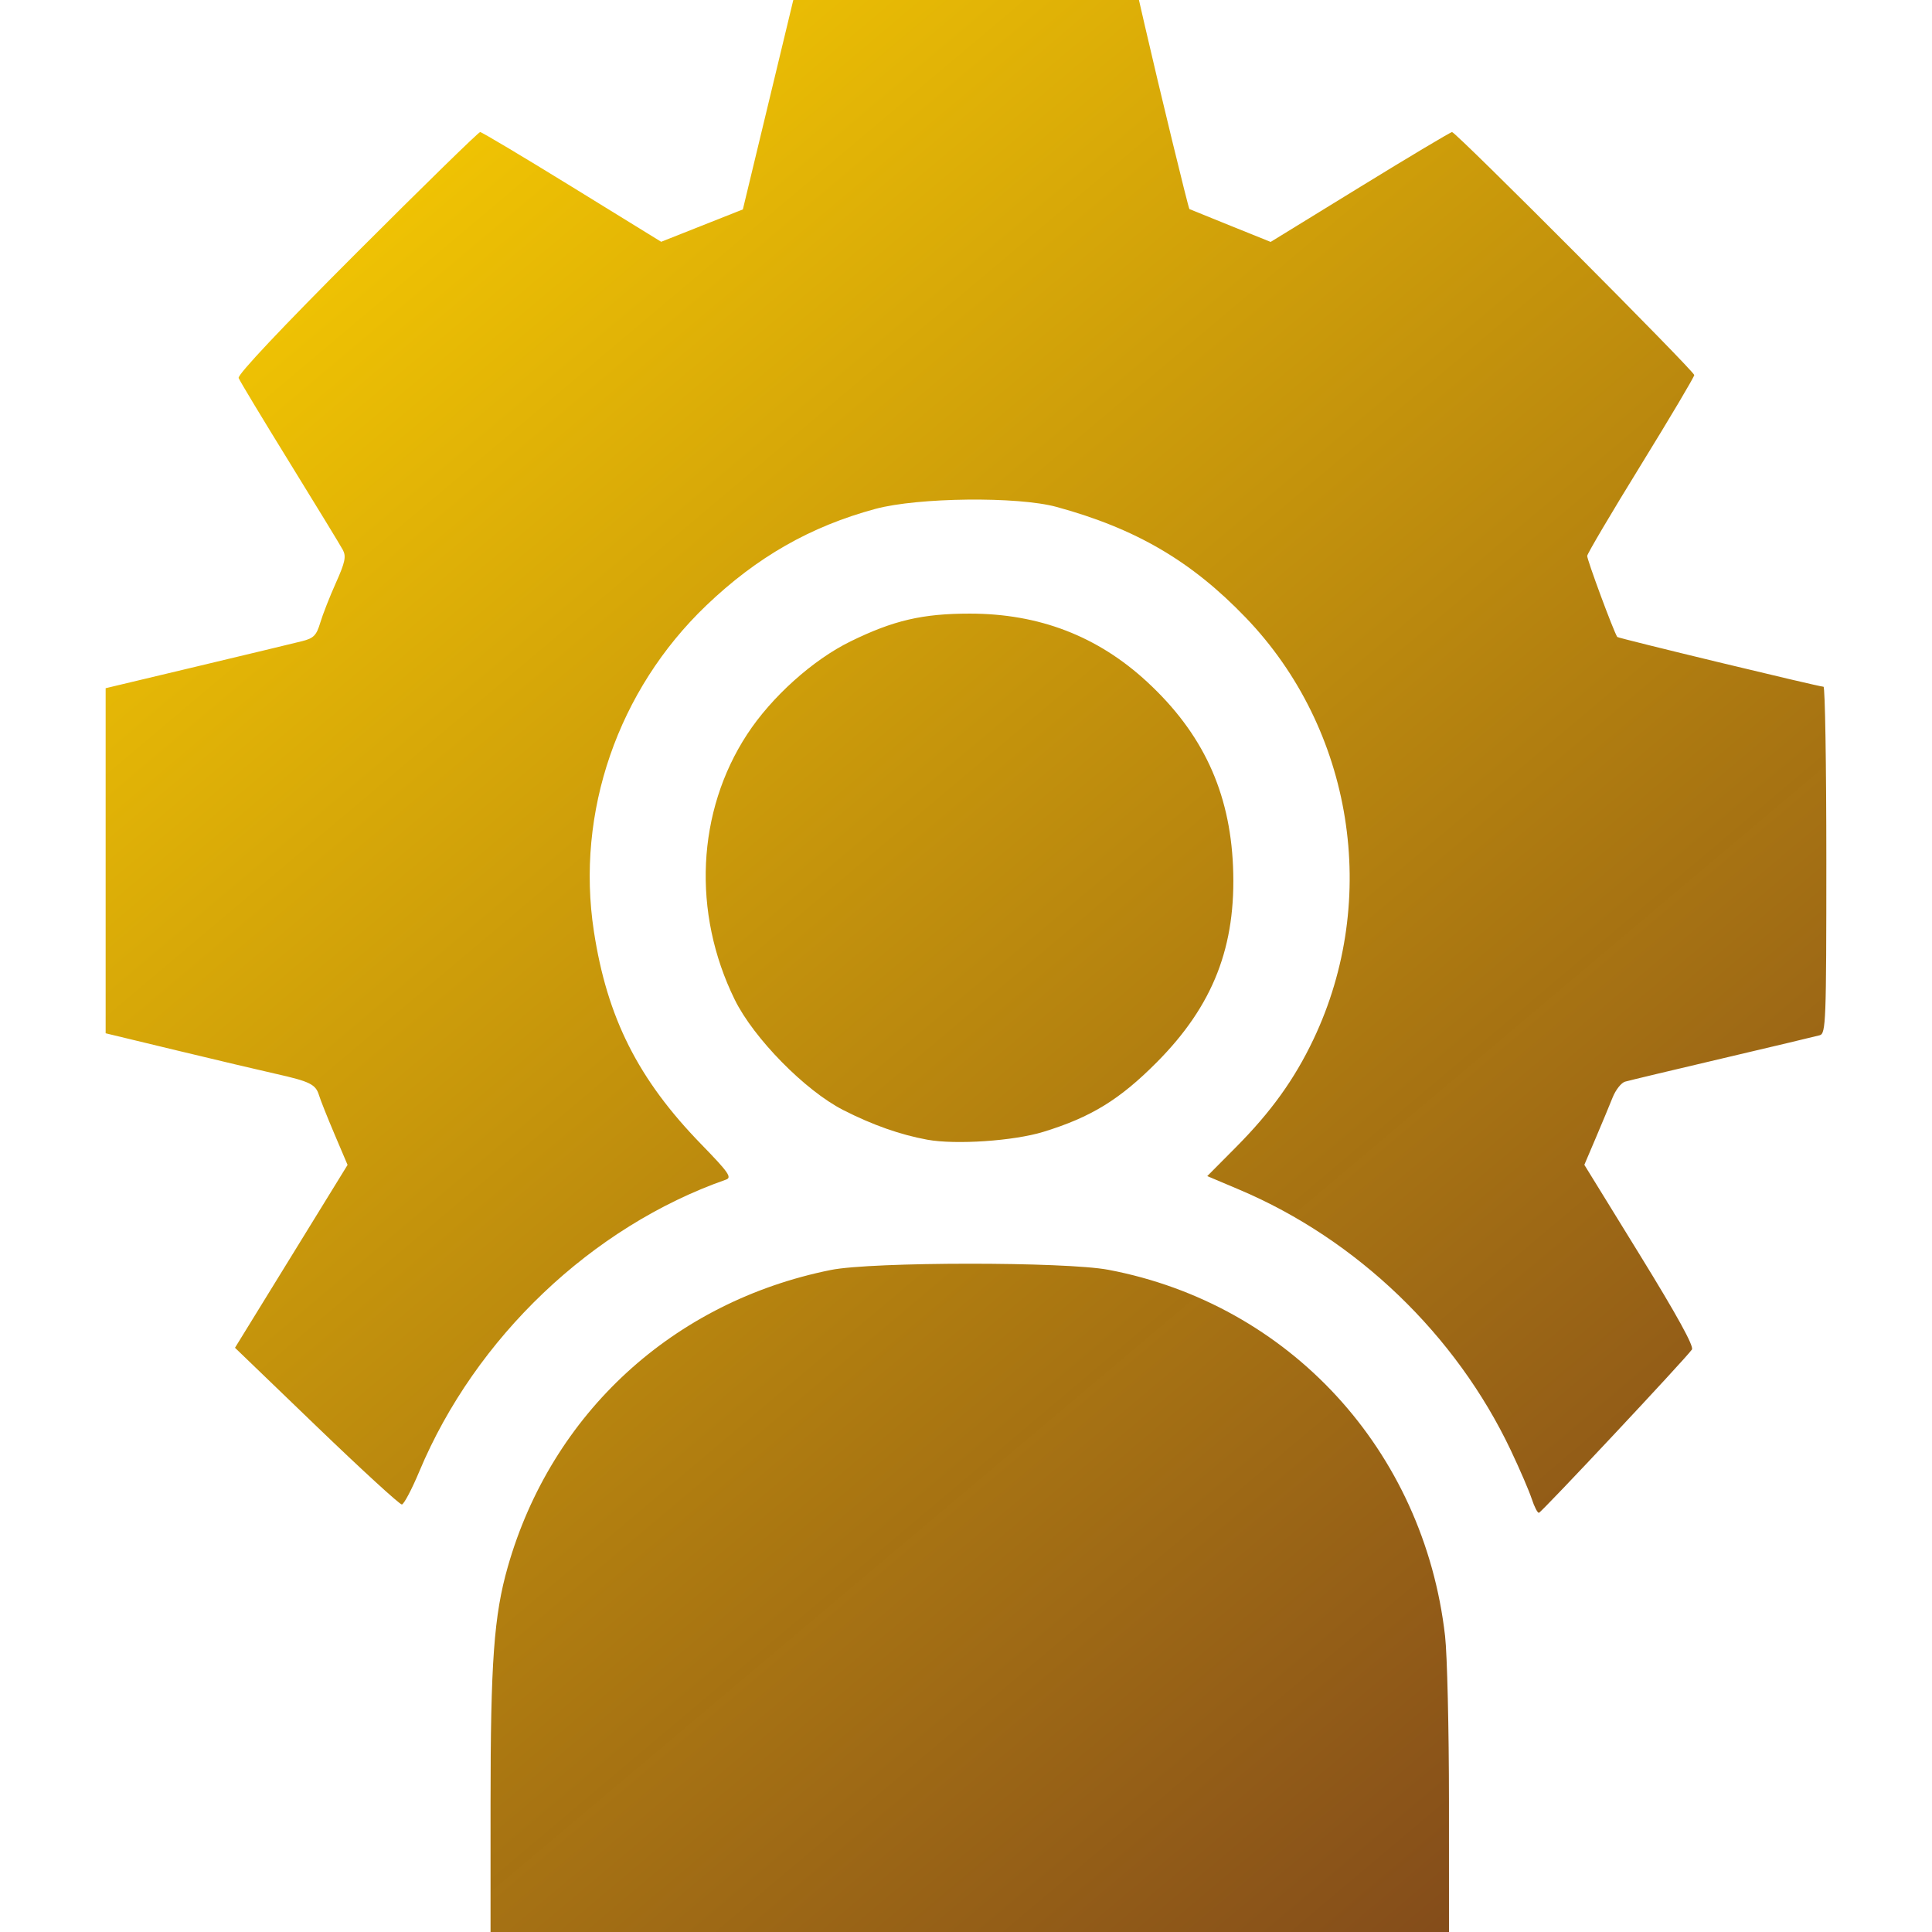 <?xml version="1.0" encoding="UTF-8" standalone="no"?>
<!-- Created with Inkscape (http://www.inkscape.org/) -->

<svg
   xmlns:dc="http://purl.org/dc/elements/1.1/"
   xmlns:cc="http://creativecommons.org/ns#"
   xmlns:rdf="http://www.w3.org/1999/02/22-rdf-syntax-ns#"
   xmlns:svg="http://www.w3.org/2000/svg"
   xmlns="http://www.w3.org/2000/svg"
   xmlns:xlink="http://www.w3.org/1999/xlink"
   xmlns:sodipodi="http://sodipodi.sourceforge.net/DTD/sodipodi-0.dtd"
   xmlns:inkscape="http://www.inkscape.org/namespaces/inkscape"
   width="512"
   height="512"
   viewBox="0 0 135.467 135.467"
   version="1.1"
   id="svg855"
   inkscape:version="0.92.4 (5da689c313, 2019-01-14)"
   sodipodi:docname="pub_administration.svg">
  <defs
     id="defs849">
    <linearGradient
       inkscape:collect="always"
       id="linearGradient820">
      <stop
         style="stop-color:#ffd400;stop-opacity:1"
         offset="0"
         id="stop816" />
      <stop
         style="stop-color:#773e1c;stop-opacity:0.997"
         offset="1"
         id="stop818" />
    </linearGradient>
    <linearGradient
       inkscape:collect="always"
       xlink:href="#linearGradient820"
       id="linearGradient822"
       x1="10.583"
       y1="163.196"
       x2="124.732"
       y2="298.512"
       gradientUnits="userSpaceOnUse" />
  </defs>
  <sodipodi:namedview
     id="base"
     pagecolor="#ffffff"
     bordercolor="#666666"
     borderopacity="1.0"
     inkscape:pageopacity="0.0"
     inkscape:pageshadow="2"
     inkscape:zoom="0.35"
     inkscape:cx="-1153.2658"
     inkscape:cy="178.53037"
     inkscape:document-units="mm"
     inkscape:current-layer="layer1"
     showgrid="false"
     units="px"
     inkscape:window-width="1920"
     inkscape:window-height="1017"
     inkscape:window-x="-8"
     inkscape:window-y="-8"
     inkscape:window-maximized="1" />
  <g
     inkscape:label="Ebene 1"
     inkscape:groupmode="layer"
     id="layer1"
     transform="translate(0,-161.533)">
    <path
       style="fill:url(#linearGradient822);stroke-width:0.265;fill-opacity:1"
       d="m 34.396,288.033 c 0,-9.966 0.237,-13.232 1.209,-16.637 3.071,-10.765 11.594,-18.594 22.659,-20.817 2.877,-0.578 16.426,-0.585 19.458,-0.01 12.689,2.407 22.112,12.655 23.602,25.668 0.15,1.306 0.273,6.512 0.274,11.569 l 0.002,9.194 H 67.998 34.396 Z m 73.009,-21.393 c -0.177,-0.546 -0.84,-2.083 -1.472,-3.417 -3.846,-8.108 -10.806,-14.79 -19.036,-18.274 l -2.247,-0.951 2.012,-2.026 c 2.46,-2.476 4.098,-4.755 5.429,-7.551 4.69,-9.853 2.78,-21.762 -4.747,-29.588 -3.812,-3.963 -7.696,-6.235 -13.261,-7.756 -2.721,-0.744 -9.712,-0.668 -12.7,0.138 -4.545,1.226 -8.314,3.378 -11.861,6.772 -6.199,5.931 -9.156,14.498 -7.882,22.835 0.928,6.075 3.104,10.394 7.525,14.939 1.92,1.974 2.172,2.333 1.741,2.484 -9.392,3.291 -17.574,11.075 -21.502,20.455 -0.529,1.264 -1.082,2.31 -1.227,2.323 -0.146,0.013 -2.837,-2.453 -5.982,-5.482 l -5.718,-5.506 3.947,-6.411 3.947,-6.411 -0.912,-2.145 c -0.501,-1.18 -0.992,-2.413 -1.091,-2.741 -0.231,-0.764 -0.636,-0.964 -3.054,-1.506 -1.091,-0.245 -4.217,-0.983 -6.945,-1.641 l -4.961,-1.196 v -12.098 -12.098 l 6.416,-1.53 c 3.529,-0.841 6.844,-1.638 7.366,-1.77 0.804,-0.203 0.999,-0.402 1.267,-1.296 0.174,-0.581 0.669,-1.841 1.099,-2.8 0.642,-1.431 0.729,-1.844 0.483,-2.302 -0.164,-0.307 -1.844,-3.062 -3.733,-6.123 -1.889,-3.06 -3.497,-5.728 -3.574,-5.929 -0.088,-0.229 3.015,-3.522 8.297,-8.806 4.641,-4.642 8.528,-8.44 8.639,-8.44 0.111,0 3.012,1.731 6.447,3.847 l 6.245,3.847 2.864,-1.135 2.864,-1.135 1.498,-6.218 c 0.824,-3.42 1.62,-6.724 1.768,-7.342 l 0.27,-1.124 h 12.118 12.118 l 0.41,1.786 c 0.996,4.341 3.062,12.841 3.13,12.875 0.041,0.021 1.339,0.547 2.885,1.17 l 2.81,1.132 6.267,-3.851 c 3.447,-2.118 6.35,-3.851 6.452,-3.851 0.273,0 16.983,16.764 16.983,17.037 0,0.128 -1.681,2.962 -3.736,6.298 -2.055,3.336 -3.752,6.207 -3.77,6.38 -0.026,0.236 1.817,5.215 2.105,5.686 0.053,0.088 14.147,3.49 14.464,3.491 0.109,5.3e-4 0.198,5.47 0.198,12.154 0,11.348 -0.031,12.162 -0.463,12.283 -0.255,0.071 -3.321,0.801 -6.813,1.621 -3.493,0.82 -6.569,1.555 -6.837,1.633 -0.268,0.078 -0.66,0.577 -0.872,1.109 -0.212,0.532 -0.745,1.811 -1.184,2.844 l -0.799,1.877 3.887,6.31 c 2.618,4.25 3.811,6.419 3.656,6.643 -0.442,0.638 -10.551,11.426 -10.728,11.448 -0.098,0.012 -0.323,-0.424 -0.5,-0.97 z M 65.025,241.447 c -1.897,-0.347 -3.838,-1.031 -5.891,-2.076 -2.673,-1.361 -6.284,-5.034 -7.617,-7.747 -2.997,-6.101 -2.665,-13.193 0.871,-18.603 1.714,-2.622 4.601,-5.217 7.248,-6.514 3.009,-1.474 5.045,-1.949 8.361,-1.949 4.866,0 8.97,1.58 12.443,4.792 3.883,3.591 5.793,7.694 6.016,12.922 0.239,5.602 -1.381,9.761 -5.358,13.758 -2.6,2.613 -4.604,3.841 -7.942,4.866 -2.08,0.639 -6.146,0.914 -8.132,0.551 z"
       id="path1411"
       inkscape:connector-curvature="0" />
  </g>
</svg>
